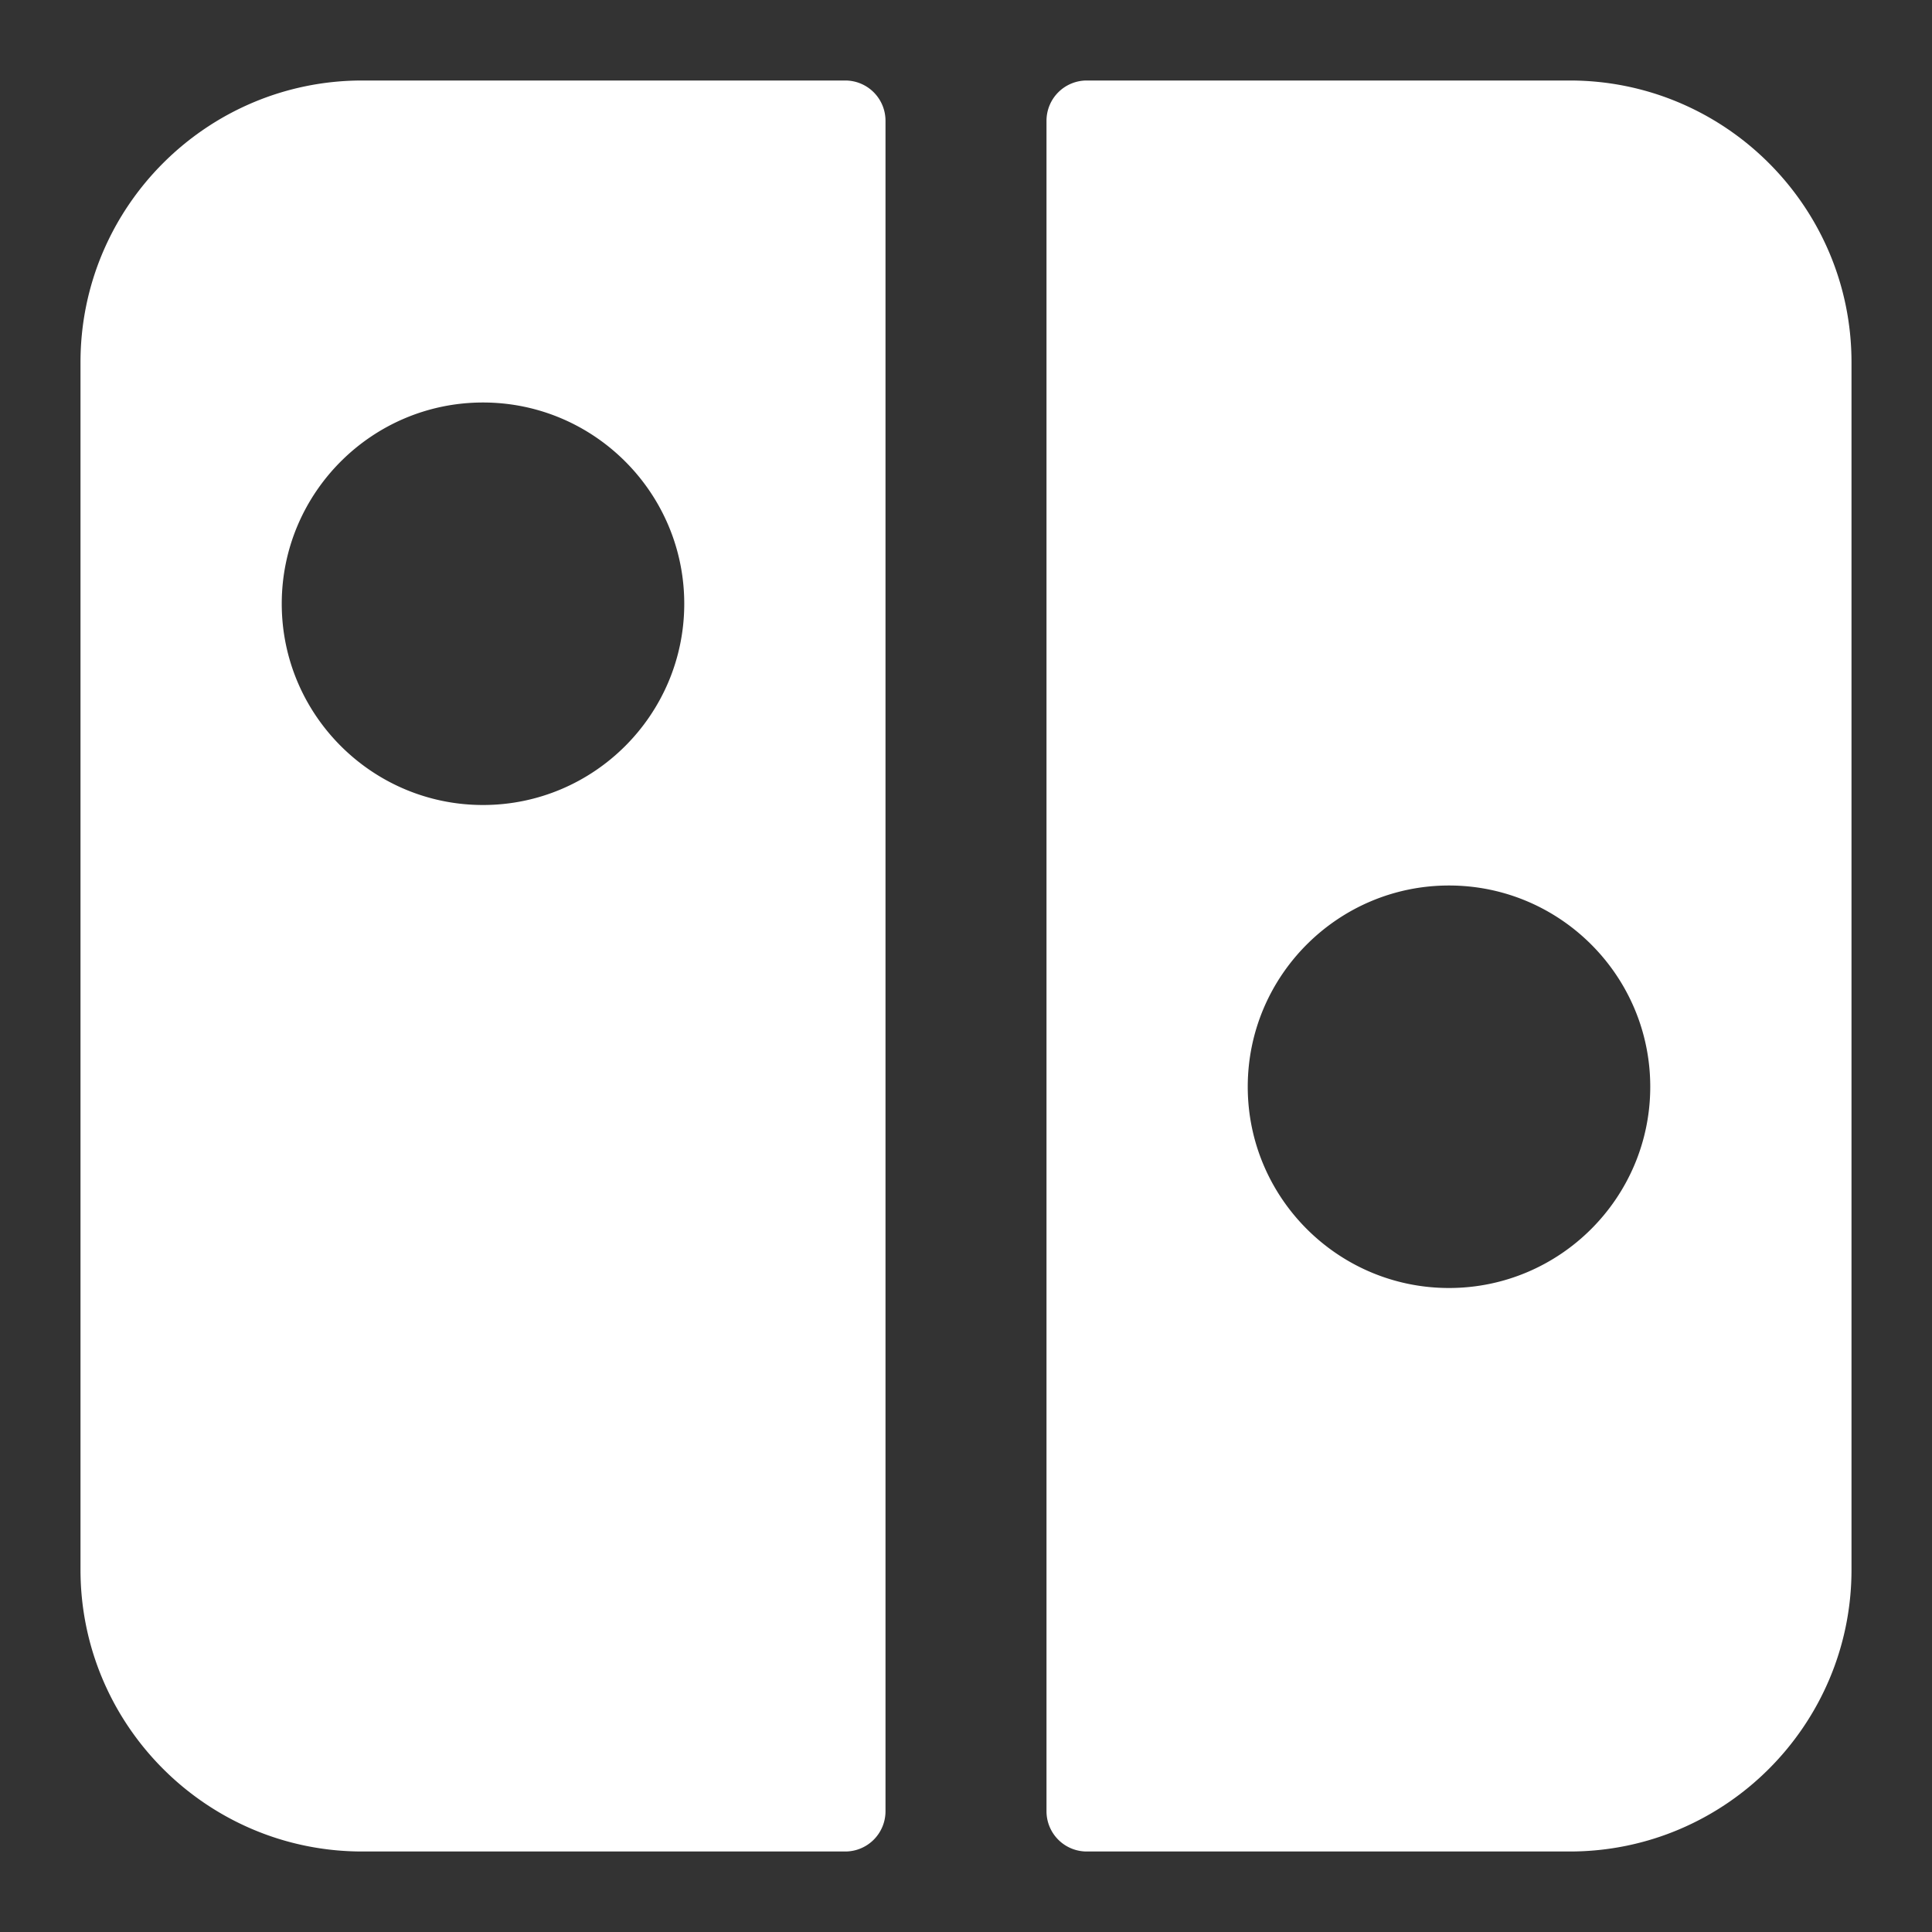 <svg viewBox="0 0 24 24" xml:space="preserve" xmlns="http://www.w3.org/2000/svg"><rect x="0" y="0" width="24" height="24" fill="#333333" stroke="none"/><g fill="#ffffff" class="fill-303c42"><path d="M10.5 1h-6C2.57 1 1 2.57 1 4.5v15C1 21.43 2.57 23 4.5 23h6a.5.5 0 0 0 .5-.5v-21a.5.5 0 0 0-.5-.5zM6 10c-1.379 0-2.5-1.122-2.5-2.5S4.621 5 6 5s2.5 1.122 2.5 2.5S7.379 10 6 10zM19.5 1h-6a.5.5 0 0 0-.5.5v21a.5.5 0 0 0 .5.5h6c1.93 0 3.5-1.57 3.5-3.5v-15C23 2.57 21.43 1 19.5 1zM18 16c-1.379 0-2.5-1.122-2.5-2.5S16.621 11 18 11s2.5 1.122 2.5 2.5S19.379 16 18 16z"></path></g></svg>